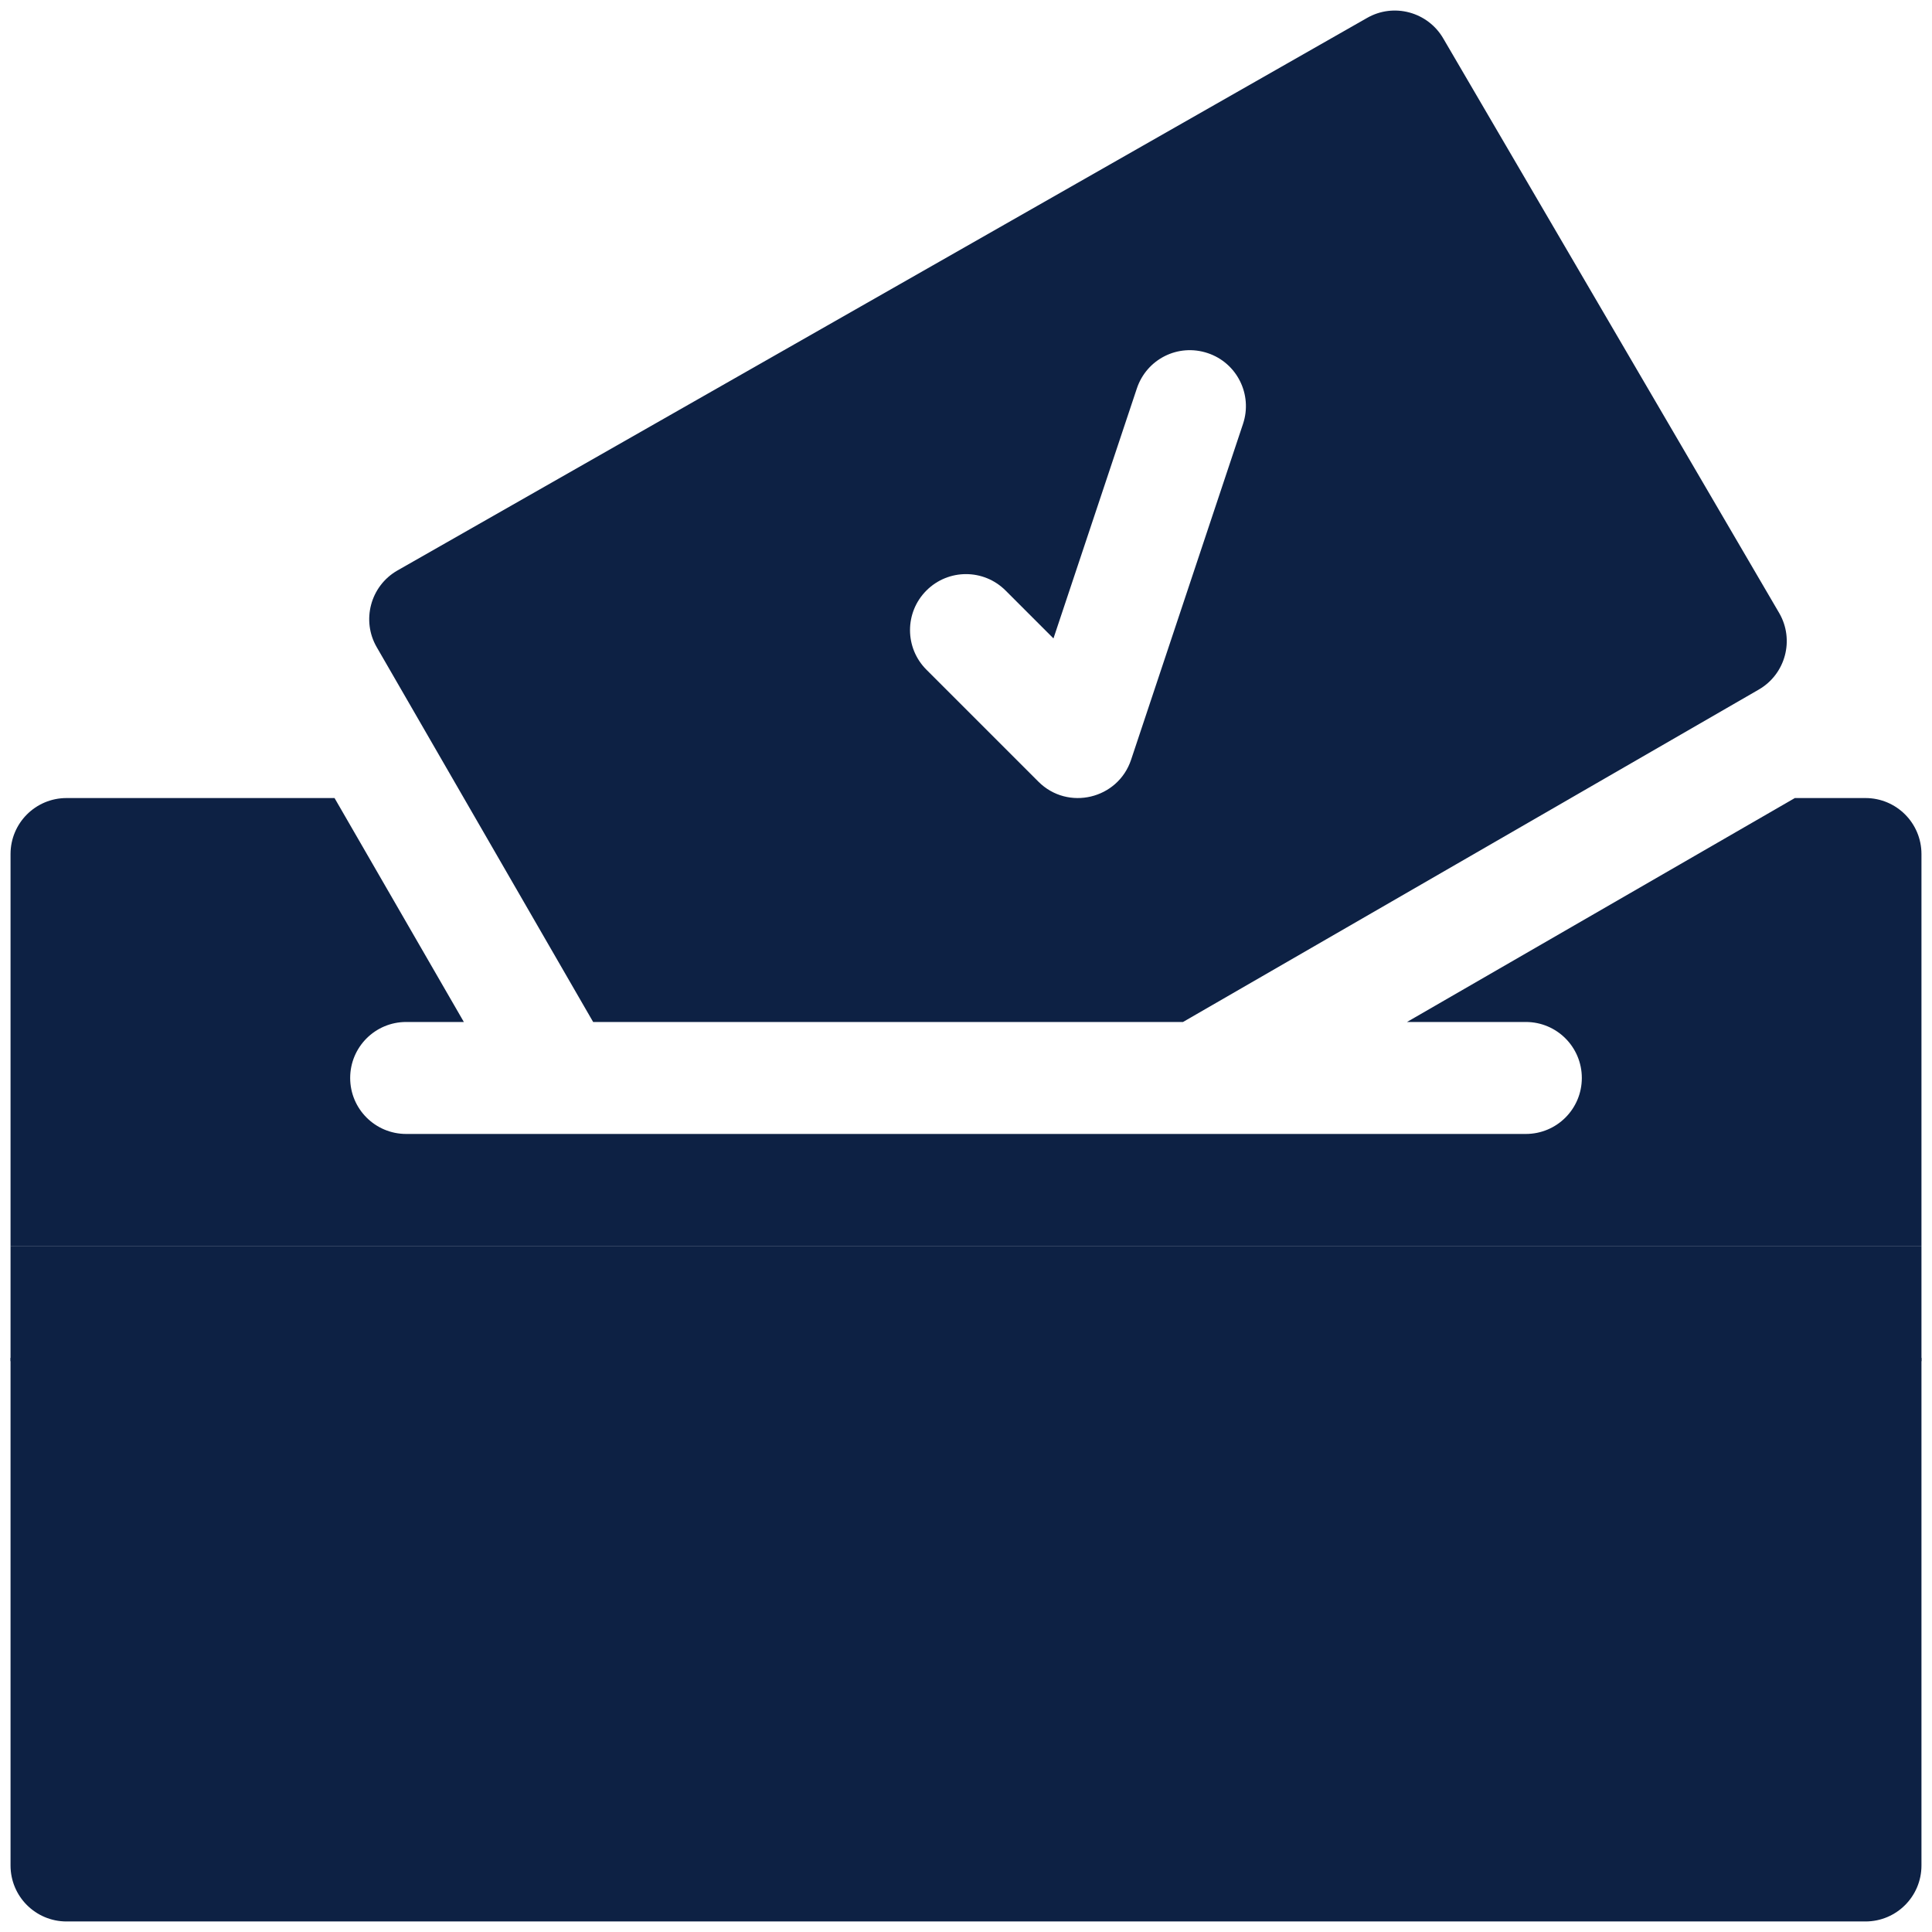 <svg width="88" height="88" viewBox="0 0 88 88" fill="none" xmlns="http://www.w3.org/2000/svg">
<g clip-path="url(#clip0_164_663)">
<path d="M27.017 46.55H53.885L80.108 31.41C81.329 30.705 81.747 29.146 81.042 27.926L65.742 1.757C65.04 0.543 63.482 0.115 62.258 0.823L18.092 25.991C16.863 26.702 16.461 28.272 17.158 29.475L27.017 46.55ZM42.197 26.898C43.193 25.901 44.807 25.901 45.803 26.898L47.984 29.079L51.782 17.694C52.228 16.359 53.655 15.634 55.007 16.083C56.342 16.526 57.064 17.97 56.618 19.307L51.519 34.607C50.923 36.396 48.641 36.947 47.297 35.603L42.197 30.503C41.201 29.507 41.201 27.894 42.197 26.898Z" fill="#0D2144"/>
<path d="M84.97 36.35H81.753L64.087 46.55H69.5C70.91 46.55 72.05 47.691 72.05 49.1C72.05 50.51 70.91 51.65 69.5 51.65H18.5C17.091 51.65 15.95 50.51 15.95 49.1C15.95 47.691 17.091 46.55 18.5 46.55H21.128L15.238 36.35H3.03C1.621 36.35 0.48 37.491 0.48 38.901V56.75H87.52V38.901C87.52 37.491 86.38 36.35 84.97 36.35Z" fill="#0D2144"/>
<path d="M87.52 56.75H0.48V62H87.52V56.75Z" fill="#0D2144"/>
<path d="M0.48 84.97C0.48 86.38 1.621 87.52 3.03 87.52H84.97C86.38 87.52 87.52 86.38 87.52 84.97V61.85H0.48V84.97Z" fill="#0D2144"/>
</g>
<defs>
<clipPath id="clip0_164_663">
<rect width="87.04" height="87.04" fill="white" transform="translate(0.48 0.48)"/>
</clipPath>
</defs>
</svg>

